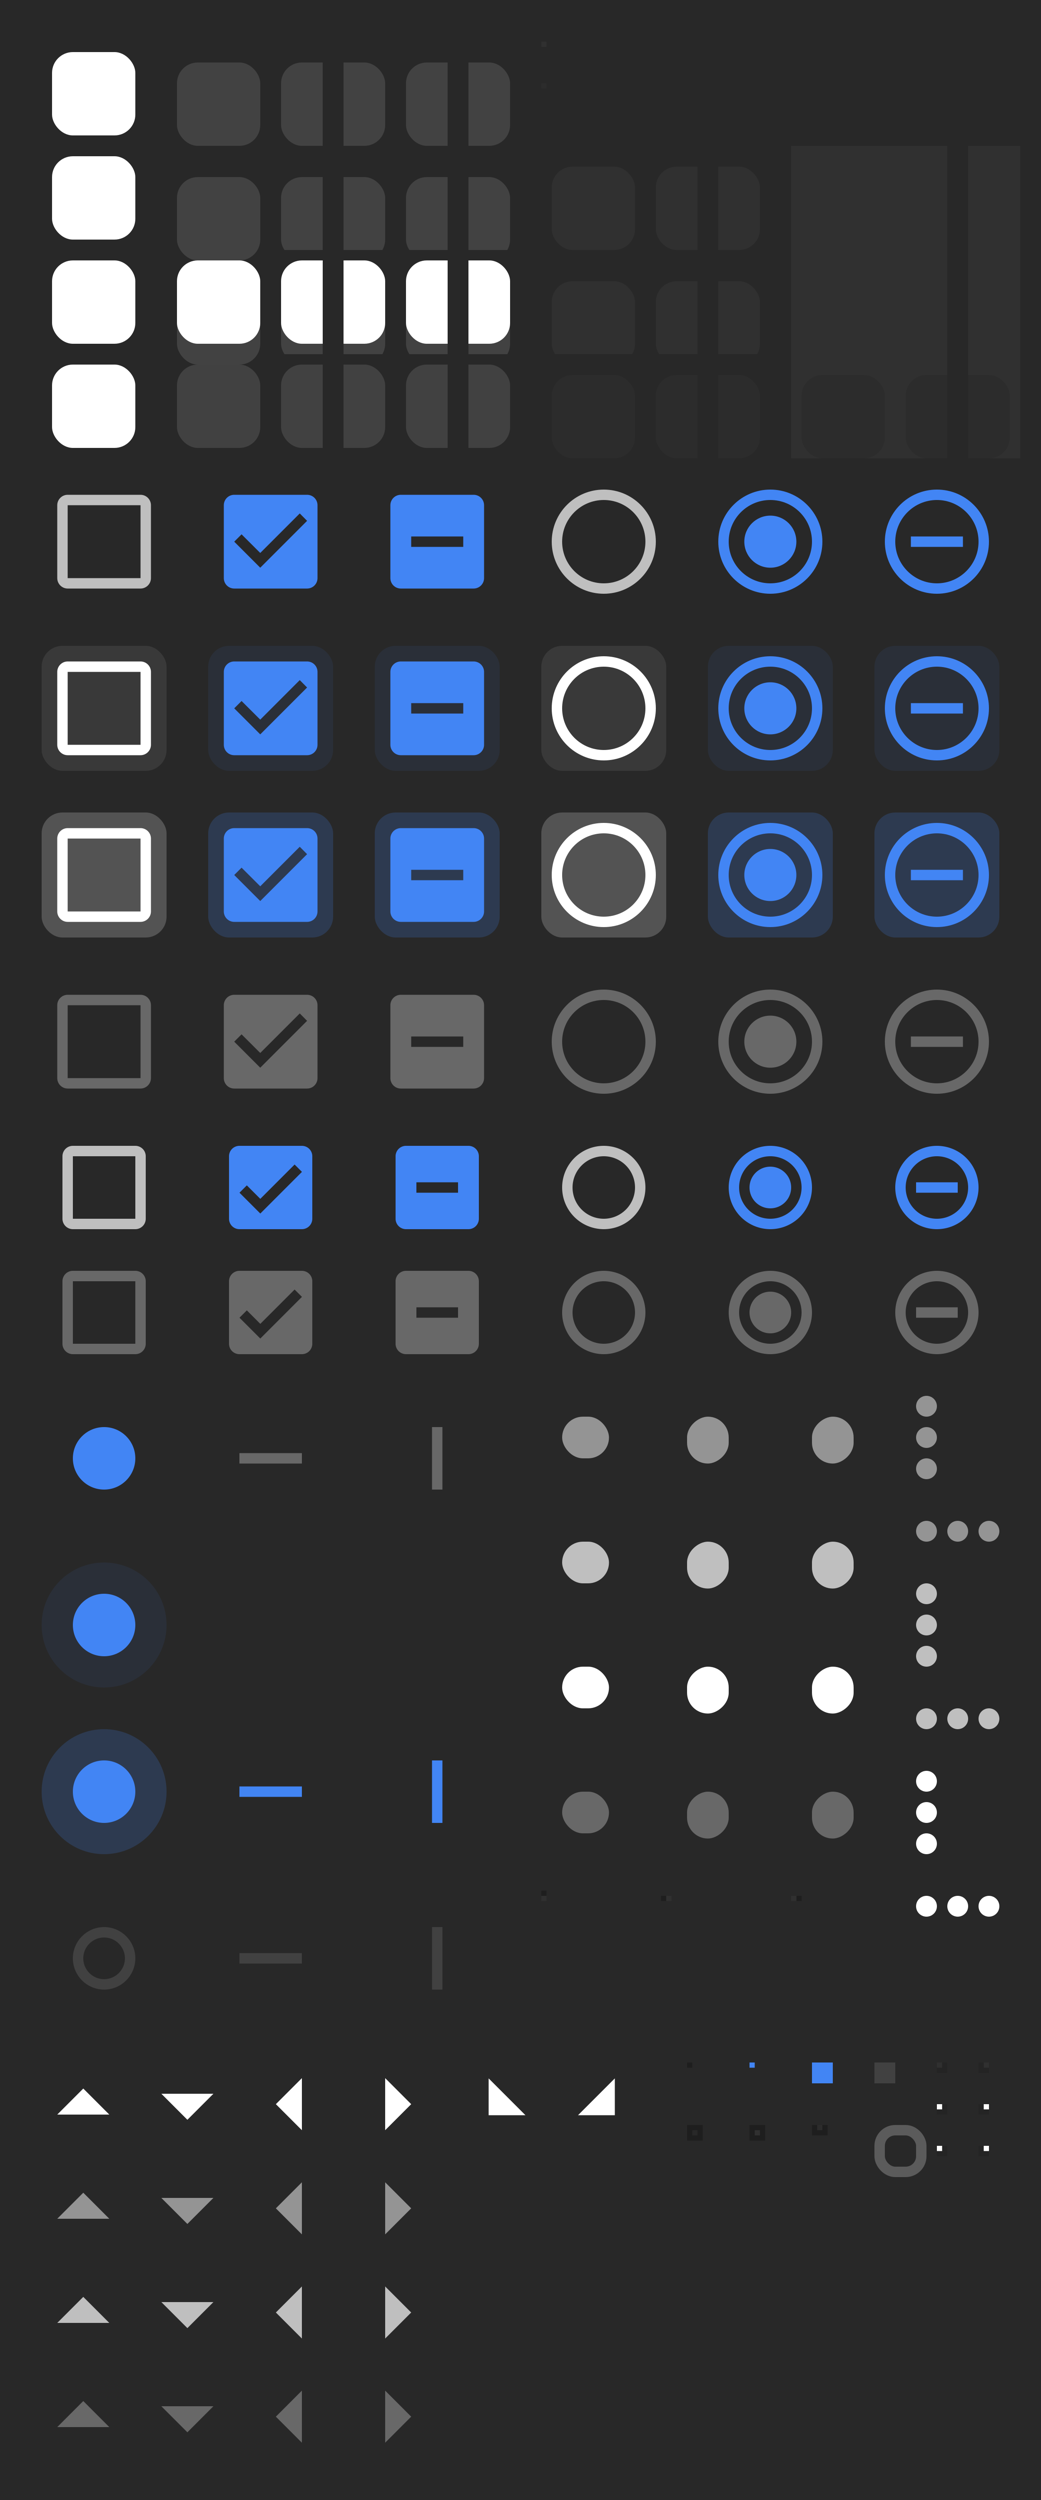 <svg xmlns="http://www.w3.org/2000/svg" xmlns:xlink="http://www.w3.org/1999/xlink" xmlns:sodipodi="http://sodipodi.sourceforge.net/DTD/sodipodi-0.dtd" xmlns:inkscape="http://www.inkscape.org/namespaces/inkscape" width="200" height="480" viewBox="0 0 200 480">
  <sodipodi:namedview showgrid="true">
    <inkscape:grid empspacing="4"/>
  </sodipodi:namedview>

  <rect sodipodi:insensitive="true" width="200" height="480" fill="url(#color-bg)"/>

  <defs>
    <linearGradient id="color-fg">
      <stop stop-color="#FFFFFF"/>
    </linearGradient>

    <linearGradient id="color-fg-disabled">
      <stop stop-color="#FFFFFF" stop-opacity="0.5"/>
    </linearGradient>

    <linearGradient id="color-fg-secondary">
      <stop stop-color="#FFFFFF" stop-opacity="0.7"/>
    </linearGradient>

    <linearGradient id="color-fg-secondary-disabled">
      <stop stop-color="#FFFFFF" stop-opacity="0.3"/>
    </linearGradient>

    <linearGradient id="color-divider">
      <stop stop-color="#FFFFFF" stop-opacity="0.12"/>
    </linearGradient>

    <linearGradient id="color-primary">
      <stop stop-color="#4285F4"/>
    </linearGradient>

    <linearGradient id="color-bg">
      <stop stop-color="#282828"/>
    </linearGradient>

    <linearGradient id="color-surface">
      <stop stop-color="#424242"/>
    </linearGradient>

    <linearGradient id="color-base">
      <stop stop-color="#303030"/>
    </linearGradient>

    <linearGradient id="color-base-alt">
      <stop stop-color="#2C2C2C"/>
    </linearGradient>

    <linearGradient id="color-border">
      <stop stop-color="#000000" stop-opacity="0.26"/>
    </linearGradient>

    <filter id="1" color-interpolation-filters="sRGB" x="0" y="0" width="1" height="1">
      <!-- <feDropShadow dx="0" dy="1" stdDeviation="1.5" flood-color="#000000" flood-opacity="0.12"/> -->
      <!-- <feDropShadow dx="0" dy="1" stdDeviation="1" flood-color="#000000" flood-opacity="0.24"/> -->

      <feFlood flood-color="#000000" flood-opacity="0.12" result="flood"/>
      <feComposite operator="in" in="flood" in2="SourceGraphic" result="composite1"/>
      <feGaussianBlur stdDeviation="1.5" in="composite1" result="blur"/>
      <feOffset dx="0" dy="1" result="offset"/>
      <feComposite in="SourceGraphic" in2="offset" result="fbSourceGraphic"/>

      <feFlood flood-color="#000000" flood-opacity="0.24" result="flood"/>
      <feComposite operator="in" in="flood" in2="fbSourceGraphic" result="composite1"/>
      <feGaussianBlur stdDeviation="1" in="composite1" result="blur"/>
      <feOffset dx="0" dy="1" result="offset"/>
      <feComposite in="fbSourceGraphic" in2="offset" result="composite2"/>
    </filter>

    <rect id="1x1" width="1" height="1"/>
    <rect id="2x2" width="2" height="2"/>
    <rect id="4x4" width="4" height="4"/>

    <rect id="16x16" width="16" height="16" opacity="0"/>
    <rect id="17x17" width="17" height="17" opacity="0"/>
    <rect id="24x24" width="24" height="24" opacity="0"/>

    <clipPath id="left">
      <rect width="10" height="20"/>
    </clipPath>
    <clipPath id="right">
      <rect width="10" height="20" x="10"/>
    </clipPath>
    <clipPath id="left-top">
      <rect width="10" height="10"/>
    </clipPath>
    <clipPath id="left-bottom">
      <rect width="10" height="10" y="10"/>
    </clipPath>
    <clipPath id="right-top">
      <rect width="10" height="10" x="10"/>
    </clipPath>
    <clipPath id="right-bottom">
      <rect width="10" height="10" x="10" y="10"/>
    </clipPath>

    <g id="base-box">
      <rect width="20" height="20" opacity="0"/>
      <rect x="2" y="2" width="16" height="16" rx="4"/>
    </g>

    <use xlink:href="#base-box" id="base-flat-button" fill="url(#color-fg)" opacity="0"/>
    <use xlink:href="#base-box" id="base-flat-button-hover" fill="url(#color-fg)" opacity="0.08"/>
    <use xlink:href="#base-box" id="base-flat-button-active" fill="url(#color-fg)" opacity="0.2"/>
    <use xlink:href="#base-box" id="base-flat-button-disabled" fill="url(#color-fg)" opacity="0"/>

    <use xlink:href="#base-box" id="base-button" fill="url(#color-surface)" filter="url(#1)"/>
    <use xlink:href="#base-button" id="base-button-hover" filter="url(#1)"/>
    <g id="base-button-active">
      <use xlink:href="#base-button-hover"/>
      <use xlink:href="#base-flat-button-active"/>
    </g>
    <use xlink:href="#base-box" id="base-button-disabled" fill="url(#color-divider)"/>

    <use xlink:href="#1x1" id="base-entry-background" fill="url(#color-base)"/>
    <use xlink:href="#1x1" id="base-entry-background-disabled" fill="url(#color-base-alt)"/>

    <use xlink:href="#base-box" id="base-entry-box" fill="url(#color-base)" filter="url(#1)"/>
    <use xlink:href="#base-entry-box" id="base-entry-box-active" filter="url(#1)"/>
    <use xlink:href="#base-box" id="base-entry-box-disabled" fill="url(#color-base-alt)" filter="url(#1)"/>

    <rect id="background-fill" width="20" height="20"/>

    <g id="base-entry">
      <use xlink:href="#background-fill"/>
      <use xlink:href="#base-entry-box"/>
    </g>

    <g id="base-entry-active">
      <use xlink:href="#background-fill"/>
      <use xlink:href="#base-entry-box-active"/>
    </g>

    <g id="base-entry-disabled">
      <use xlink:href="#background-fill"/>
      <use xlink:href="#base-entry-box-disabled"/>
    </g>

    <use clip-path="url(#left)" xlink:href="#base-button" id="base-combo-rtl-button"/>
    <use clip-path="url(#left)" xlink:href="#base-button-hover" id="base-combo-rtl-button-hover"/>
    <use clip-path="url(#left)" xlink:href="#base-button-active" id="base-combo-rtl-button-active"/>
    <use clip-path="url(#left)" xlink:href="#base-button-disabled" id="base-combo-rtl-button-disabled"/>

    <use clip-path="url(#right)" xlink:href="#base-button" id="base-combo-ltr-button"/>
    <use clip-path="url(#right)" xlink:href="#base-button-hover" id="base-combo-ltr-button-hover"/>
    <use clip-path="url(#right)" xlink:href="#base-button-active" id="base-combo-ltr-button-active"/>
    <use clip-path="url(#right)" xlink:href="#base-button-disabled" id="base-combo-ltr-button-disabled"/>

    <use clip-path="url(#left-top)" xlink:href="#base-button" id="base-spin-rtl-up"/>
    <use clip-path="url(#left-top)" xlink:href="#base-button-hover" id="base-spin-rtl-up-hover"/>
    <use clip-path="url(#left-top)" xlink:href="#base-button-active" id="base-spin-rtl-up-active"/>
    <use clip-path="url(#left-top)" xlink:href="#base-button-disabled" id="base-spin-rtl-up-disabled"/>

    <use clip-path="url(#left-bottom)" xlink:href="#base-button" id="base-spin-rtl-down"/>
    <use clip-path="url(#left-bottom)" xlink:href="#base-button-hover" id="base-spin-rtl-down-hover"/>
    <use clip-path="url(#left-bottom)" xlink:href="#base-button-active" id="base-spin-rtl-down-active"/>
    <use clip-path="url(#left-bottom)" xlink:href="#base-button-disabled" id="base-spin-rtl-down-disabled"/>

    <use clip-path="url(#right-top)" xlink:href="#base-button" id="base-spin-ltr-up"/>
    <use clip-path="url(#right-top)" xlink:href="#base-button-hover" id="base-spin-ltr-up-hover"/>
    <use clip-path="url(#right-top)" xlink:href="#base-button-active" id="base-spin-ltr-up-active"/>
    <use clip-path="url(#right-top)" xlink:href="#base-button-disabled" id="base-spin-ltr-up-disabled"/>

    <use clip-path="url(#right-bottom)" xlink:href="#base-button" id="base-spin-ltr-down"/>
    <use clip-path="url(#right-bottom)" xlink:href="#base-button-hover" id="base-spin-ltr-down-hover"/>
    <use clip-path="url(#right-bottom)" xlink:href="#base-button-active" id="base-spin-ltr-down-active"/>
    <use clip-path="url(#right-bottom)" xlink:href="#base-button-disabled" id="base-spin-ltr-down-disabled"/>

    <use clip-path="url(#left)" xlink:href="#base-entry" id="base-combo-ltr-entry"/>
    <use clip-path="url(#left)" xlink:href="#base-entry-active" id="base-combo-ltr-entry-active"/>
    <use clip-path="url(#left)" xlink:href="#base-entry-disabled" id="base-combo-ltr-entry-disabled"/>

    <use clip-path="url(#right)" xlink:href="#base-entry" id="base-combo-rtl-entry"/>
    <use clip-path="url(#right)" xlink:href="#base-entry-active" id="base-combo-rtl-entry-active"/>
    <use clip-path="url(#right)" xlink:href="#base-entry-disabled" id="base-combo-rtl-entry-disabled"/>

    <path id="checkbox-unchecked-path" d="M19 5v14H5V5h14m0-2H5c-1.1 0-2 .9-2 2v14c0 1.1.9 2 2 2h14c1.1 0 2-.9 2-2V5c0-1.1-.9-2-2-2z"/>
    <path id="checkbox-checked-path" d="M19 3H5c-1.11 0-2 .9-2 2v14c0 1.1.89 2 2 2h14c1.11 0 2-.9 2-2V5c0-1.1-.89-2-2-2zm-9 14l-5-5 1.41-1.41L10 14.17l7.59-7.59L19 8l-9 9z"/>
    <path id="checkbox-mixed-path" d="M19 3H5c-1.1 0-2 .9-2 2v14c0 1.1.9 2 2 2h14c1.1 0 2-.9 2-2V5c0-1.1-.9-2-2-2zm-2 10H7v-2h10v2z"/>
    <path id="radio-unchecked-path" d="M12 2C6.48 2 2 6.48 2 12s4.48 10 10 10 10-4.48 10-10S17.52 2 12 2zm0 18c-4.42 0-8-3.58-8-8s3.58-8 8-8 8 3.58 8 8-3.58 8-8 8z"/>
    <path id="radio-checked-path" d="M12 7c-2.76 0-5 2.24-5 5s2.24 5 5 5 5-2.24 5-5-2.24-5-5-5zm0-5C6.48 2 2 6.48 2 12s4.48 10 10 10 10-4.48 10-10S17.52 2 12 2zm0 18c-4.42 0-8-3.58-8-8s3.58-8 8-8 8 3.58 8 8-3.58 8-8 8z"/>
    <path id="radio-mixed-path" d="M7 11v2h10v-2H7zm5-9C6.48 2 2 6.48 2 12s4.48 10 10 10 10-4.48 10-10S17.52 2 12 2zm0 18c-4.41 0-8-3.59-8-8s3.59-8 8-8 8 3.59 8 8-3.59 8-8 8z"/>

    <path id="menu-checkbox-unchecked-path" d="M2 0a2 2 0 0 0-2 2v12a2 2 0 0 0 2 2h12a2 2 0 0 0 2-2V2a2 2 0 0 0-2-2H2zm0 2h12v12H2V2z"/>
    <path id="menu-checkbox-checked-path" d="M2 0a2 2 0 0 0-2 2v12a2 2 0 0 0 2 2h12a2 2 0 0 0 2-2V2a2 2 0 0 0-2-2H2zm10.6 3.59L14.01 5l-8 8-4-4 1.41-1.41 2.59 2.59 6.59-6.59z"/>
    <path id="menu-checkbox-mixed-path" d="M2 0a2 2 0 0 0-2 2v12a2 2 0 0 0 2 2h12a2 2 0 0 0 2-2V2a2 2 0 0 0-2-2H2zm2 7h8v2H4V7z"/>
    <path id="menu-radio-unchecked-path" d="M8 0a8 8 0 0 0-8 8 8 8 0 0 0 8 8 8 8 0 0 0 8-8 8 8 0 0 0-8-8zm0 2a6 6 0 0 1 6 6 6 6 0 0 1-6 6 6 6 0 0 1-6-6 6 6 0 0 1 6-6z"/>
    <path id="menu-radio-checked-path" d="M8 0a8 8 0 0 0-8 8 8 8 0 0 0 8 8 8 8 0 0 0 8-8 8 8 0 0 0-8-8zm0 2a6 6 0 0 1 6 6 6 6 0 0 1-6 6 6 6 0 0 1-6-6 6 6 0 0 1 6-6zm0 2a4 4 0 0 0-4 4 4 4 0 0 0 4 4 4 4 0 0 0 4-4 4 4 0 0 0-4-4z"/>
    <path id="menu-radio-mixed-path" d="M8 0a8 8 0 0 0-8 8 8 8 0 0 0 8 8 8 8 0 0 0 8-8 8 8 0 0 0-8-8zm0 2a6 6 0 0 1 6 6 6 6 0 0 1-6 6 6 6 0 0 1-6-6 6 6 0 0 1 6-6zM4 7v2h8V7H4z"/>

    <rect id="button-fill" width="24" height="24" rx="4"/>

    <g id="base-checkbox-unchecked">
      <use xlink:href="#button-fill"/>
      <use xlink:href="#checkbox-unchecked-path" fill-opacity="1"/>
    </g>

    <g id="base-checkbox-checked">
      <use xlink:href="#button-fill"/>
      <use xlink:href="#checkbox-checked-path" fill-opacity="1"/>
    </g>

    <g id="base-checkbox-mixed">
      <use xlink:href="#button-fill"/>
      <use xlink:href="#checkbox-mixed-path" fill-opacity="1"/>
    </g>

    <g id="base-radio-unchecked">
      <use xlink:href="#button-fill"/>
      <use xlink:href="#radio-unchecked-path" fill-opacity="1"/>
    </g>

    <g id="base-radio-checked">
      <use xlink:href="#button-fill"/>
      <use xlink:href="#radio-checked-path" fill-opacity="1"/>
    </g>

    <g id="base-radio-mixed">
      <use xlink:href="#button-fill"/>
      <use xlink:href="#radio-mixed-path" fill-opacity="1"/>
    </g>

    <g id="base-menu-checkbox-unchecked">
      <use xlink:href="#16x16"/>
      <use xlink:href="#menu-checkbox-unchecked-path"/>
    </g>

    <g id="base-menu-checkbox-checked">
      <use xlink:href="#16x16"/>
      <use xlink:href="#menu-checkbox-checked-path"/>
    </g>

    <g id="base-menu-checkbox-mixed">
      <use xlink:href="#16x16"/>
      <use xlink:href="#menu-checkbox-mixed-path"/>
    </g>

    <g id="base-menu-radio-unchecked">
      <use xlink:href="#16x16"/>
      <use xlink:href="#menu-radio-unchecked-path"/>
    </g>

    <g id="base-menu-radio-checked">
      <use xlink:href="#16x16"/>
      <use xlink:href="#menu-radio-checked-path"/>
    </g>

    <g id="base-menu-radio-mixed">
      <use xlink:href="#16x16"/>
      <use xlink:href="#menu-radio-mixed-path"/>
    </g>

    <g id="base-scale-slider">
      <circle cx="12" cy="12" r="12" opacity="0"/>
      <circle cx="12" cy="12" r="6" fill="url(#color-primary)"/>
    </g>

    <g id="base-scale-slider-hover">
      <circle cx="12" cy="12" r="12" fill="url(#color-primary)" opacity="0.08"/>
      <circle cx="12" cy="12" r="6" fill="url(#color-primary)"/>
    </g>

    <g id="base-scale-slider-active">
      <circle cx="12" cy="12" r="12" fill="url(#color-primary)" opacity="0.2"/>
      <circle cx="12" cy="12" r="6" fill="url(#color-primary)"/>
    </g>

    <g id="base-scale-slider-disabled">
      <circle cx="12" cy="12" r="12" opacity="0"/>
      <circle cx="12" cy="12" r="6" fill="url(#color-bg)"/>
      <circle cx="12" cy="12" r="5" fill="none" stroke="url(#color-divider)" stroke-width="2"/>
    </g>

    <g id="base-scale-horz-trough">
      <use xlink:href="#24x24"/>
      <rect width="12" height="2" x="6" y="11"/>
    </g>

    <g id="base-scale-vert-trough">
      <use xlink:href="#24x24"/>
      <rect width="2" height="12" x="11" y="6"/>
    </g>

    <g id="base-scrollbar-horz-slider">
      <use xlink:href="#17x17" y="-1"/>
      <rect width="9" height="8" x="4" y="4" rx="4"/>
    </g>

    <g id="base-scrollbar-horz-trough">
      <use xlink:href="#base-border" y="-1"/>
      <use xlink:href="#base-entry-background"/>
    </g>

    <use xlink:href="#base-scrollbar-horz-slider" id="base-scrollbar-vert-ltr-slider" transform="rotate(-90 8.5 8.5)"/>

    <use xlink:href="#base-scrollbar-horz-trough" id="base-scrollbar-vert-ltr-trough" transform="rotate(-90 0.5 0.5)"/>

    <use xlink:href="#base-scrollbar-horz-slider" id="base-scrollbar-vert-rtl-slider" transform="rotate(90 8 8)"/>

    <use xlink:href="#base-scrollbar-horz-trough" id="base-scrollbar-vert-rtl-trough" transform="rotate(90 0.5 0.5)"/>

    <g id="base-handle-horz">
      <circle cx="2" cy="2" r="2"/>
      <circle cx="8" cy="2" r="2"/>
      <circle cx="14" cy="2" r="2"/>
    </g>

    <use xlink:href="#base-handle-horz" id="base-handle-vert" transform="rotate(90 2 2)"/>

    <path id="pan-path" d="M13 6l-5 5-5-5z"/>

    <g id="base-pan-down">
      <use xlink:href="#16x16"/>
      <use xlink:href="#pan-path"/>
    </g>

    <g id="base-pan-up">
      <use xlink:href="#16x16"/>
      <use xlink:href="#pan-path" transform="rotate(180 8 8)"/>
    </g>

    <g id="base-pan-left">
      <use xlink:href="#16x16"/>
      <use xlink:href="#pan-path" transform="rotate(90 8 8)"/>
    </g>

    <g id="base-pan-right">
      <use xlink:href="#16x16"/>
      <use xlink:href="#pan-path" transform="rotate(-90 8 8)"/>
    </g>

    <g id="base-pan-left-semi">
      <use xlink:href="#16x16"/>
      <use xlink:href="#pan-path" transform="rotate(45 8 8)"/>
    </g>

    <g id="base-pan-right-semi">
      <use xlink:href="#16x16"/>
      <use xlink:href="#pan-path" transform="rotate(-45 8 8)"/>
    </g>

    <use xlink:href="#1x1" id="base-border" fill="url(#color-border)"/>

    <use xlink:href="#1x1" id="base-tab" fill="url(#color-primary)"/>

    <use xlink:href="#4x4" id="base-progressbar-progress" fill="url(#color-primary)"/>

    <g id="base-progressbar-trough">
      <use xlink:href="#4x4" fill="url(#color-bg)"/>
      <use xlink:href="#4x4" fill="url(#color-divider)"/>
    </g>

    <rect id="base-frame" x="0.5" y="0.5" width="2" height="2" fill="none" stroke="url(#color-border)" stroke-width="1"/>

    <g id="base-frame-notebook">
      <rect width="3" height="3" fill="url(#color-border)"/>
      <use xlink:href="#1x1" x="1" y="1" fill="url(#color-base)"/>
    </g>

    <g id="base-frame-inline">
      <rect width="3" height="2" fill="url(#color-border)"/>
      <use xlink:href="#1x1" x="1" fill="url(#color-base-alt)"/>
    </g>

    <rect id="base-focus" x="1" y="1" width="8" height="8" rx="3" fill="none" stroke="url(#color-fg)" stroke-width="2" opacity="0.24"/>

    <g id="base-treeview-ltr-button">
      <use xlink:href="#2x2" fill="url(#color-base)"/>
      <use xlink:href="#2x2" fill="url(#color-border)"/>
      <use xlink:href="#1x1" fill="url(#color-base)"/>
    </g>

    <g id="base-treeview-ltr-button-hover">
      <use xlink:href="#base-treeview-ltr-button"/>
      <use xlink:href="#1x1" fill="url(#color-fg)" opacity="0.08"/>
    </g>

    <g id="base-treeview-ltr-button-active">
      <use xlink:href="#base-treeview-ltr-button"/>
      <use xlink:href="#1x1" fill="url(#color-fg)" opacity="0.2"/>
    </g>

    <use xlink:href="#base-treeview-ltr-button" id="base-treeview-rtl-button" transform="scale(-1 1)"/>
    <use xlink:href="#base-treeview-ltr-button-hover" id="base-treeview-rtl-button-hover" transform="scale(-1 1)"/>
    <use xlink:href="#base-treeview-ltr-button-active" id="base-treeview-rtl-button-active" transform="scale(-1 1)"/>
  </defs>

  <use x="8"   y="8"   xlink:href="#base-flat-button" id="flat-button"/>
  <use x="8"   y="28"  xlink:href="#base-flat-button-hover" id="flat-button-hover"/>
  <use x="8"   y="48"  xlink:href="#base-flat-button-active" id="flat-button-active"/>
  <use x="8"   y="68"  xlink:href="#base-flat-button-disabled" id="flat-button-disabled"/>

  <use x="32"  y="8"   xlink:href="#base-button" id="button"/>
  <use x="32"  y="28"  xlink:href="#base-button-hover" id="button-hover"/>
  <use x="32"  y="48"  xlink:href="#base-button-active" id="button-active"/>
  <use x="32"  y="68"  xlink:href="#base-button-disabled" id="button-disabled"/>

  <use x="52"  y="8"   xlink:href="#base-combo-rtl-button" id="combo-rtl-button"/>
  <use x="52"  y="28"  xlink:href="#base-combo-rtl-button-hover" id="combo-rtl-button-hover"/>
  <use x="52"  y="48"  xlink:href="#base-combo-rtl-button-active" id="combo-rtl-button-active"/>
  <use x="52"  y="68"  xlink:href="#base-combo-rtl-button-disabled" id="combo-rtl-button-disabled"/>

  <use x="56"  y="8"   xlink:href="#base-combo-ltr-button" id="combo-ltr-button"/>
  <use x="56"  y="28"  xlink:href="#base-combo-ltr-button-hover" id="combo-ltr-button-hover"/>
  <use x="56"  y="48"  xlink:href="#base-combo-ltr-button-active" id="combo-ltr-button-active"/>
  <use x="56"  y="68"  xlink:href="#base-combo-ltr-button-disabled" id="combo-ltr-button-disabled"/>

  <use x="76"  y="8"   xlink:href="#base-spin-rtl-up" id="spin-rtl-up"/>
  <use x="76"  y="28"  xlink:href="#base-spin-rtl-up-hover" id="spin-rtl-up-hover"/>
  <use x="76"  y="48"  xlink:href="#base-spin-rtl-up-active" id="spin-rtl-up-active"/>
  <use x="76"  y="68"  xlink:href="#base-spin-rtl-up-disabled" id="spin-rtl-up-disabled"/>

  <use x="76"  y="8"   xlink:href="#base-spin-rtl-down" id="spin-rtl-down"/>
  <use x="76"  y="28"  xlink:href="#base-spin-rtl-down-hover" id="spin-rtl-down-hover"/>
  <use x="76"  y="48"  xlink:href="#base-spin-rtl-down-active" id="spin-rtl-down-active"/>
  <use x="76"  y="68"  xlink:href="#base-spin-rtl-down-disabled" id="spin-rtl-down-disabled"/>

  <use x="80"  y="8"   xlink:href="#base-spin-ltr-up" id="spin-ltr-up"/>
  <use x="80"  y="28"  xlink:href="#base-spin-ltr-up-hover" id="spin-ltr-up-hover"/>
  <use x="80"  y="48"  xlink:href="#base-spin-ltr-up-active" id="spin-ltr-up-active"/>
  <use x="80"  y="68"  xlink:href="#base-spin-ltr-up-disabled" id="spin-ltr-up-disabled"/>

  <use x="80"  y="8"   xlink:href="#base-spin-ltr-down" id="spin-ltr-down"/>
  <use x="80"  y="28"  xlink:href="#base-spin-ltr-down-hover" id="spin-ltr-down-hover"/>
  <use x="80"  y="48"  xlink:href="#base-spin-ltr-down-active" id="spin-ltr-down-active"/>
  <use x="80"  y="68"  xlink:href="#base-spin-ltr-down-disabled" id="spin-ltr-down-disabled"/>

  <use x="104" y="8"   xlink:href="#base-entry-background" id="entry-background"/>
  <use x="104" y="16"  xlink:href="#base-entry-background-disabled" id="entry-background-disabled"/>

  <use x="104" y="28"  xlink:href="#base-entry" fill="url(#color-bg)" id="entry"/>
  <use x="104" y="48"  xlink:href="#base-entry-active" fill="url(#color-bg)" id="entry-active"/>
  <use x="104" y="68"  xlink:href="#base-entry-disabled" fill="url(#color-bg)" id="entry-disabled"/>

  <use x="124" y="28"  xlink:href="#base-combo-ltr-entry" fill="url(#color-bg)" id="combo-ltr-entry"/>
  <use x="124" y="48"  xlink:href="#base-combo-ltr-entry-active" fill="url(#color-bg)" id="combo-ltr-entry-active"/>
  <use x="124" y="68"  xlink:href="#base-combo-ltr-entry-disabled" fill="url(#color-bg)" id="combo-ltr-entry-disabled"/>

  <use x="128" y="28"  xlink:href="#base-combo-rtl-entry" fill="url(#color-bg)" id="combo-rtl-entry"/>
  <use x="128" y="48"  xlink:href="#base-combo-rtl-entry-active" fill="url(#color-bg)" id="combo-rtl-entry-active"/>
  <use x="128" y="68"  xlink:href="#base-combo-rtl-entry-disabled" fill="url(#color-bg)" id="combo-rtl-entry-disabled"/>

  <use x="152" y="28"  xlink:href="#base-entry" fill="url(#color-base)" id="notebook-entry"/>
  <use x="152" y="48"  xlink:href="#base-entry-active" fill="url(#color-base)" id="notebook-entry-active"/>
  <use x="152" y="68"  xlink:href="#base-entry-disabled" fill="url(#color-base)" id="notebook-entry-disabled"/>

  <use x="172" y="28"  xlink:href="#base-combo-ltr-entry" fill="url(#color-base)" id="notebook-combo-ltr-entry"/>
  <use x="172" y="48"  xlink:href="#base-combo-ltr-entry-active" fill="url(#color-base)" id="notebook-combo-ltr-entry-active"/>
  <use x="172" y="68"  xlink:href="#base-combo-ltr-entry-disabled" fill="url(#color-base)" id="notebook-combo-ltr-entry-disabled"/>

  <use x="176" y="28"  xlink:href="#base-combo-rtl-entry" fill="url(#color-base)" id="notebook-combo-rtl-entry"/>
  <use x="176" y="48"  xlink:href="#base-combo-rtl-entry-active" fill="url(#color-base)" id="notebook-combo-rtl-entry-active"/>
  <use x="176" y="68"  xlink:href="#base-combo-rtl-entry-disabled" fill="url(#color-base)" id="notebook-combo-rtl-entry-disabled"/>

  <use x="8"   y="92"  xlink:href="#base-checkbox-unchecked" fill="url(#color-fg-secondary)" fill-opacity="0" id="checkbox-unchecked"/>
  <use x="8"   y="124" xlink:href="#base-checkbox-unchecked" fill="url(#color-fg)" fill-opacity="0.08" id="checkbox-unchecked-hover"/>
  <use x="8"   y="156" xlink:href="#base-checkbox-unchecked" fill="url(#color-fg)" fill-opacity="0.2" id="checkbox-unchecked-active"/>
  <use x="8"   y="188" xlink:href="#base-checkbox-unchecked" fill="url(#color-fg-secondary-disabled)" fill-opacity="0" id="checkbox-unchecked-disabled"/>

  <use x="40"  y="92"  xlink:href="#base-checkbox-checked" fill="url(#color-primary)" fill-opacity="0" id="checkbox-checked"/>
  <use x="40"  y="124" xlink:href="#base-checkbox-checked" fill="url(#color-primary)" fill-opacity="0.08" id="checkbox-checked-hover"/>
  <use x="40"  y="156" xlink:href="#base-checkbox-checked" fill="url(#color-primary)" fill-opacity="0.2" id="checkbox-checked-active"/>
  <use x="40"  y="188" xlink:href="#base-checkbox-checked" fill="url(#color-fg-secondary-disabled)" fill-opacity="0" id="checkbox-checked-disabled"/>

  <use x="72"  y="92"  xlink:href="#base-checkbox-mixed" fill="url(#color-primary)" fill-opacity="0" id="checkbox-mixed"/>
  <use x="72"  y="124" xlink:href="#base-checkbox-mixed" fill="url(#color-primary)" fill-opacity="0.08" id="checkbox-mixed-hover"/>
  <use x="72"  y="156" xlink:href="#base-checkbox-mixed" fill="url(#color-primary)" fill-opacity="0.2" id="checkbox-mixed-active"/>
  <use x="72"  y="188" xlink:href="#base-checkbox-mixed" fill="url(#color-fg-secondary-disabled)" fill-opacity="0" id="checkbox-mixed-disabled"/>

  <use x="104" y="92"  xlink:href="#base-radio-unchecked" fill="url(#color-fg-secondary)" fill-opacity="0" id="radio-unchecked"/>
  <use x="104" y="124" xlink:href="#base-radio-unchecked" fill="url(#color-fg)" fill-opacity="0.08" id="radio-unchecked-hover"/>
  <use x="104" y="156" xlink:href="#base-radio-unchecked" fill="url(#color-fg)" fill-opacity="0.2" id="radio-unchecked-active"/>
  <use x="104" y="188" xlink:href="#base-radio-unchecked" fill="url(#color-fg-secondary-disabled)" fill-opacity="0" id="radio-unchecked-disabled"/>

  <use x="136" y="92"  xlink:href="#base-radio-checked" fill="url(#color-primary)" fill-opacity="0" id="radio-checked"/>
  <use x="136" y="124" xlink:href="#base-radio-checked" fill="url(#color-primary)" fill-opacity="0.08" id="radio-checked-hover"/>
  <use x="136" y="156" xlink:href="#base-radio-checked" fill="url(#color-primary)" fill-opacity="0.2" id="radio-checked-active"/>
  <use x="136" y="188" xlink:href="#base-radio-checked" fill="url(#color-fg-secondary-disabled)" fill-opacity="0" id="radio-checked-disabled"/>

  <use x="168" y="92"  xlink:href="#base-radio-mixed" fill="url(#color-primary)" fill-opacity="0" id="radio-mixed"/>
  <use x="168" y="124" xlink:href="#base-radio-mixed" fill="url(#color-primary)" fill-opacity="0.08" id="radio-mixed-hover"/>
  <use x="168" y="156" xlink:href="#base-radio-mixed" fill="url(#color-primary)" fill-opacity="0.2" id="radio-mixed-active"/>
  <use x="168" y="188" xlink:href="#base-radio-mixed" fill="url(#color-fg-secondary-disabled)" fill-opacity="0" id="radio-mixed-disabled"/>

  <use x="12"  y="220" xlink:href="#base-menu-checkbox-unchecked" fill="url(#color-fg-secondary)" id="menu-checkbox-unchecked"/>
  <use x="12"  y="244" xlink:href="#base-menu-checkbox-unchecked" fill="url(#color-fg-secondary-disabled)" id="menu-checkbox-unchecked-disabled"/>

  <use x="44"  y="220" xlink:href="#base-menu-checkbox-checked" fill="url(#color-primary)" id="menu-checkbox-checked"/>
  <use x="44"  y="244" xlink:href="#base-menu-checkbox-checked" fill="url(#color-fg-secondary-disabled)" id="menu-checkbox-checked-disabled"/>

  <use x="76"  y="220" xlink:href="#base-menu-checkbox-mixed" fill="url(#color-primary)" id="menu-checkbox-mixed"/>
  <use x="76"  y="244" xlink:href="#base-menu-checkbox-mixed" fill="url(#color-fg-secondary-disabled)" id="menu-checkbox-mixed-disabled"/>

  <use x="108" y="220" xlink:href="#base-menu-radio-unchecked" fill="url(#color-fg-secondary)" id="menu-radio-unchecked"/>
  <use x="108" y="244" xlink:href="#base-menu-radio-unchecked" fill="url(#color-fg-secondary-disabled)" id="menu-radio-unchecked-disabled"/>

  <use x="140" y="220" xlink:href="#base-menu-radio-checked" fill="url(#color-primary)" id="menu-radio-checked"/>
  <use x="140" y="244" xlink:href="#base-menu-radio-checked" fill="url(#color-fg-secondary-disabled)" id="menu-radio-checked-disabled"/>

  <use x="172" y="220" xlink:href="#base-menu-radio-mixed" fill="url(#color-primary)" id="menu-radio-mixed"/>
  <use x="172" y="244" xlink:href="#base-menu-radio-mixed" fill="url(#color-fg-secondary-disabled)" id="menu-radio-mixed-disabled"/>

  <use x="8"   y="268" xlink:href="#base-scale-slider" id="scale-slider"/>
  <use x="8"   y="300" xlink:href="#base-scale-slider-hover" id="scale-slider-hover"/>
  <use x="8"   y="332" xlink:href="#base-scale-slider-active" id="scale-slider-active"/>
  <use x="8"   y="364" xlink:href="#base-scale-slider-disabled" id="scale-slider-disabled"/>

  <use x="40"  y="268" xlink:href="#base-scale-horz-trough" fill="url(#color-fg-secondary-disabled)" id="scale-horz-trough"/>
  <use x="40"  y="332" xlink:href="#base-scale-horz-trough" fill="url(#color-primary)" id="scale-horz-trough-active"/>
  <use x="40"  y="364" xlink:href="#base-scale-horz-trough" fill="url(#color-divider)" id="scale-horz-trough-disabled"/>

  <use x="72"  y="268" xlink:href="#base-scale-vert-trough" fill="url(#color-fg-secondary-disabled)" id="scale-vert-trough"/>
  <use x="72"  y="332" xlink:href="#base-scale-vert-trough" fill="url(#color-primary)" id="scale-vert-trough-active"/>
  <use x="72"  y="364" xlink:href="#base-scale-vert-trough" fill="url(#color-divider)" id="scale-vert-trough-disabled"/>

  <use x="104" y="268" xlink:href="#base-scrollbar-horz-slider" fill="url(#color-fg-disabled)" id="scrollbar-horz-slider"/>
  <use x="104" y="292" xlink:href="#base-scrollbar-horz-slider" fill="url(#color-fg-secondary)" id="scrollbar-horz-slider-hover"/>
  <use x="104" y="316" xlink:href="#base-scrollbar-horz-slider" fill="url(#color-fg)" id="scrollbar-horz-slider-active"/>
  <use x="104" y="340" xlink:href="#base-scrollbar-horz-slider" fill="url(#color-fg-secondary-disabled)" id="scrollbar-horz-slider-disabled"/>

  <use x="104" y="364" xlink:href="#base-scrollbar-horz-trough" id="scrollbar-horz-trough"/>

  <use x="128" y="268" xlink:href="#base-scrollbar-vert-ltr-slider" fill="url(#color-fg-disabled)" id="scrollbar-vert-ltr-slider"/>
  <use x="128" y="292" xlink:href="#base-scrollbar-vert-ltr-slider" fill="url(#color-fg-secondary)" id="scrollbar-vert-ltr-slider-hover"/>
  <use x="128" y="316" xlink:href="#base-scrollbar-vert-ltr-slider" fill="url(#color-fg)" id="scrollbar-vert-ltr-slider-active"/>
  <use x="128" y="340" xlink:href="#base-scrollbar-vert-ltr-slider" fill="url(#color-fg-secondary-disabled)" id="scrollbar-vert-ltr-slider-disabled"/>

  <use x="128" y="364" xlink:href="#base-scrollbar-vert-ltr-trough" id="scrollbar-vert-ltr-trough"/>

  <use x="152" y="268" xlink:href="#base-scrollbar-vert-rtl-slider" fill="url(#color-fg-disabled)" id="scrollbar-vert-rtl-slider"/>
  <use x="152" y="292" xlink:href="#base-scrollbar-vert-rtl-slider" fill="url(#color-fg-secondary)" id="scrollbar-vert-rtl-slider-hover"/>
  <use x="152" y="316" xlink:href="#base-scrollbar-vert-rtl-slider" fill="url(#color-fg)" id="scrollbar-vert-rtl-slider-active"/>
  <use x="152" y="340" xlink:href="#base-scrollbar-vert-rtl-slider" fill="url(#color-fg-secondary-disabled)" id="scrollbar-vert-rtl-slider-disabled"/>

  <use x="152" y="364" xlink:href="#base-scrollbar-vert-rtl-trough" id="scrollbar-vert-rtl-trough"/>

  <use x="176" y="292" xlink:href="#base-handle-horz" fill="url(#color-fg-disabled)" id="handle-horz"/>
  <use x="176" y="328" xlink:href="#base-handle-horz" fill="url(#color-fg-secondary)" id="handle-horz-hover"/>
  <use x="176" y="364" xlink:href="#base-handle-horz" fill="url(#color-fg)" id="handle-horz-active"/>

  <use x="176" y="268" xlink:href="#base-handle-vert" fill="url(#color-fg-disabled)" id="handle-vert"/>
  <use x="176" y="304" xlink:href="#base-handle-vert" fill="url(#color-fg-secondary)" id="handle-vert-hover"/>
  <use x="176" y="340" xlink:href="#base-handle-vert" fill="url(#color-fg)" id="handle-vert-active"/>

  <use x="8"   y="396" xlink:href="#base-pan-up" fill="url(#color-fg)" id="pan-up"/>
  <use x="8"   y="416" xlink:href="#base-pan-up" fill="url(#color-fg-disabled)" id="pan-up-disabled"/>
  <use x="8"   y="436" xlink:href="#base-pan-up" fill="url(#color-fg-secondary)" id="pan-up-alt"/>
  <use x="8"   y="456" xlink:href="#base-pan-up" fill="url(#color-fg-secondary-disabled)" id="pan-up-alt-disabled"/>

  <use x="28"  y="396" xlink:href="#base-pan-down" fill="url(#color-fg)" id="pan-down"/>
  <use x="28"  y="416" xlink:href="#base-pan-down" fill="url(#color-fg-disabled)" id="pan-down-disabled"/>
  <use x="28"  y="436" xlink:href="#base-pan-down" fill="url(#color-fg-secondary)" id="pan-down-alt"/>
  <use x="28"  y="456" xlink:href="#base-pan-down" fill="url(#color-fg-secondary-disabled)" id="pan-down-alt-disabled"/>

  <use x="48"  y="396" xlink:href="#base-pan-left" fill="url(#color-fg)" id="pan-left"/>
  <use x="48"  y="416" xlink:href="#base-pan-left" fill="url(#color-fg-disabled)" id="pan-left-disabled"/>
  <use x="48"  y="436" xlink:href="#base-pan-left" fill="url(#color-fg-secondary)" id="pan-left-alt"/>
  <use x="48"  y="456" xlink:href="#base-pan-left" fill="url(#color-fg-secondary-disabled)" id="pan-left-alt-disabled"/>

  <use x="68"  y="396" xlink:href="#base-pan-right" fill="url(#color-fg)" id="pan-right"/>
  <use x="68"  y="416" xlink:href="#base-pan-right" fill="url(#color-fg-disabled)" id="pan-right-disabled"/>
  <use x="68"  y="436" xlink:href="#base-pan-right" fill="url(#color-fg-secondary)" id="pan-right-alt"/>
  <use x="68"  y="456" xlink:href="#base-pan-right" fill="url(#color-fg-secondary-disabled)" id="pan-right-alt-disabled"/>

  <use x="88"  y="396" xlink:href="#base-pan-left-semi" fill="url(#color-fg)" id="pan-left-semi"/>

  <use x="108" y="396" xlink:href="#base-pan-right-semi" fill="url(#color-fg)" id="pan-right-semi"/>

  <use x="132" y="396" xlink:href="#base-border" id="border"/>

  <use x="144" y="396" xlink:href="#base-tab" id="tab"/>

  <use x="156" y="396" xlink:href="#base-progressbar-progress" id="progressbar-progress"/>
  <use x="168" y="396" xlink:href="#base-progressbar-trough" id="progressbar-trough"/>

  <use x="132" y="408" xlink:href="#base-frame" id="frame"/>
  <use x="144" y="408" xlink:href="#base-frame-notebook" id="frame-notebook"/>
  <use x="156" y="408" xlink:href="#base-frame-inline" id="frame-inline"/>

  <use x="168" y="408" xlink:href="#base-focus" id="focus"/>

  <use x="180" y="396" xlink:href="#base-treeview-ltr-button" id="treeview-ltr-button"/>
  <use x="180" y="404" xlink:href="#base-treeview-ltr-button-hover" id="treeview-ltr-button-hover"/>
  <use x="180" y="412" xlink:href="#base-treeview-ltr-button-active" id="treeview-ltr-button-active"/>

  <use x="190" y="396" xlink:href="#base-treeview-rtl-button" id="treeview-rtl-button"/>
  <use x="190" y="404" xlink:href="#base-treeview-rtl-button-hover" id="treeview-rtl-button-hover"/>
  <use x="190" y="412" xlink:href="#base-treeview-rtl-button-active" id="treeview-rtl-button-active"/>
</svg>
